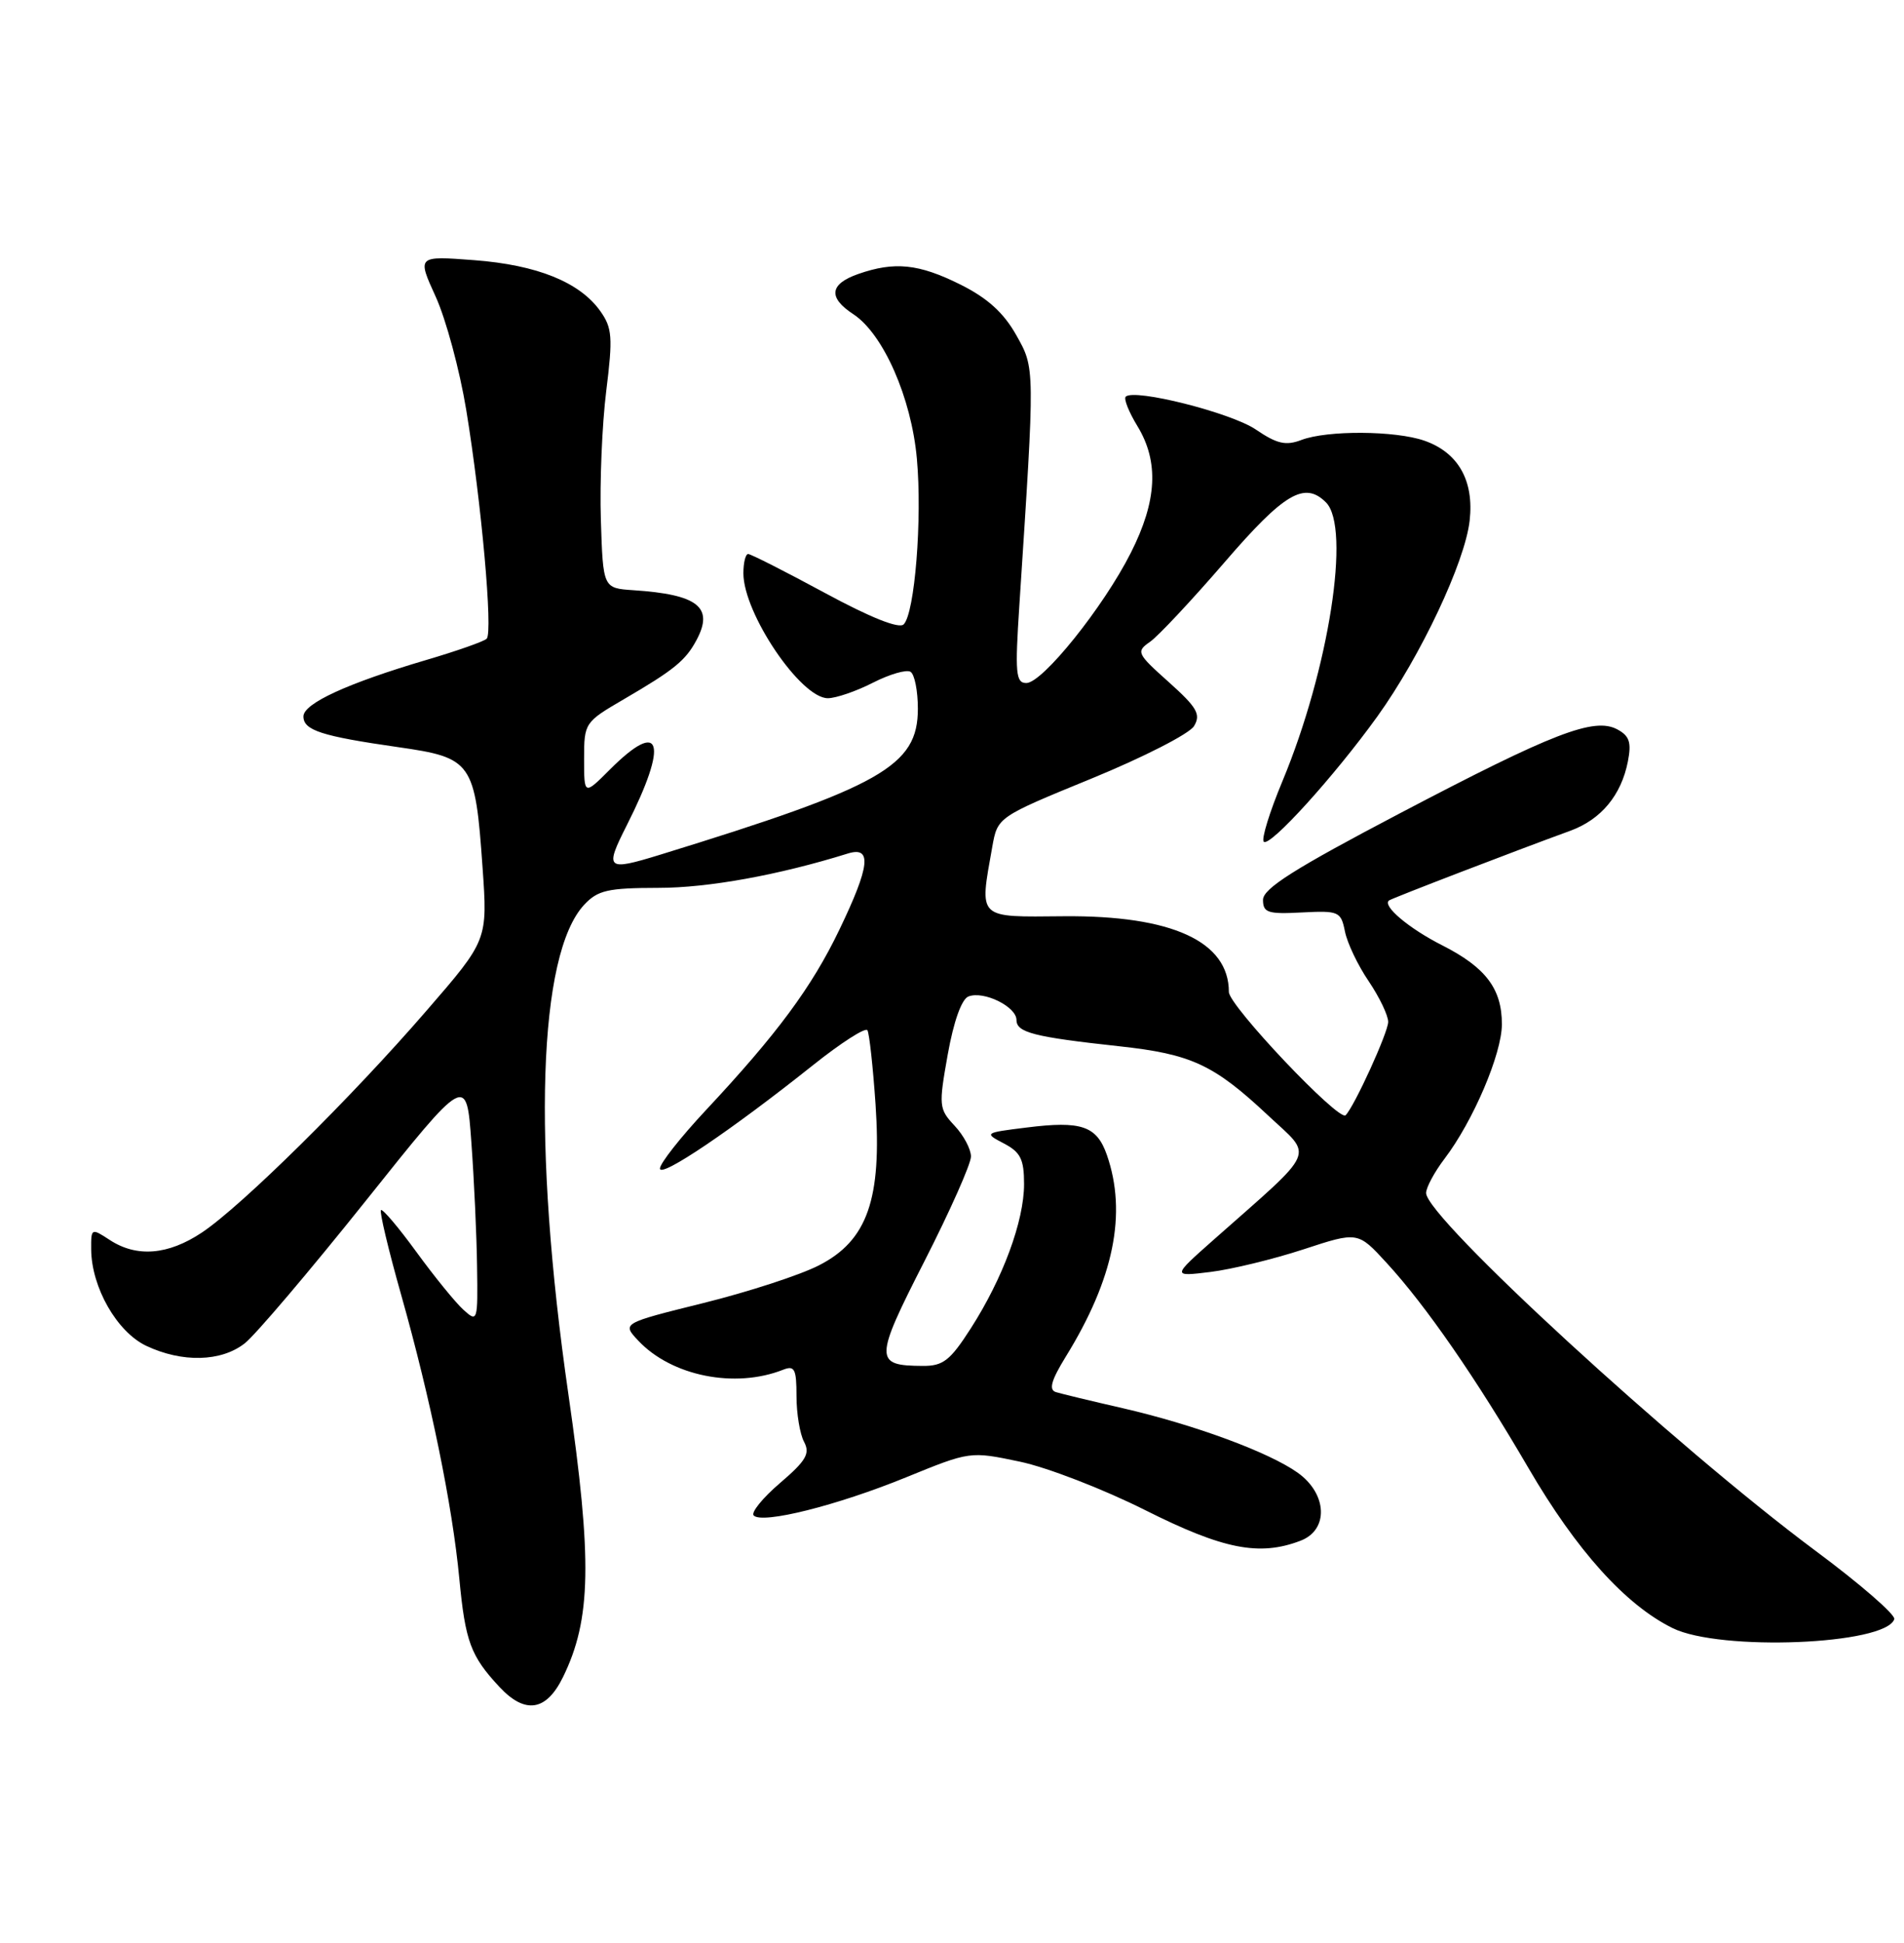 <?xml version="1.0" encoding="UTF-8" standalone="no"?>
<!DOCTYPE svg PUBLIC "-//W3C//DTD SVG 1.1//EN" "http://www.w3.org/Graphics/SVG/1.1/DTD/svg11.dtd" >
<svg xmlns="http://www.w3.org/2000/svg" xmlns:xlink="http://www.w3.org/1999/xlink" version="1.1" viewBox="0 0 251 256">
 <g >
 <path fill="currentColor"
d=" M 74.22 220.98 C 77.95 213.37 78.09 205.58 74.93 183.72 C 70.14 150.60 70.94 125.73 77.01 119.22 C 78.80 117.30 80.12 117.00 86.79 116.99 C 93.37 116.99 102.67 115.30 111.75 112.47 C 114.99 111.46 114.70 114.10 110.64 122.53 C 107.01 130.08 102.45 136.24 93.04 146.30 C 89.72 149.85 87.00 153.30 87.00 153.97 C 87.00 155.28 96.48 148.88 107.19 140.34 C 110.87 137.41 114.09 135.34 114.35 135.75 C 114.60 136.17 115.08 140.55 115.42 145.50 C 116.26 158.01 114.35 163.47 107.96 166.73 C 105.47 168.01 98.60 170.24 92.71 171.70 C 81.99 174.36 81.99 174.36 84.14 176.65 C 88.53 181.32 96.88 183.00 103.25 180.48 C 104.75 179.89 105.00 180.39 105.00 183.96 C 105.00 186.25 105.45 188.97 106.00 189.99 C 106.82 191.53 106.27 192.47 102.82 195.42 C 100.53 197.38 98.97 199.31 99.36 199.69 C 100.50 200.84 110.36 198.37 119.45 194.66 C 127.88 191.22 127.89 191.22 134.42 192.59 C 138.02 193.34 145.46 196.22 150.96 198.98 C 161.26 204.15 166.01 205.09 171.43 203.02 C 175.19 201.60 174.99 196.84 171.07 194.05 C 167.26 191.34 157.43 187.72 148.00 185.55 C 143.88 184.61 139.91 183.65 139.19 183.43 C 138.23 183.12 138.58 181.88 140.50 178.76 C 146.84 168.50 148.59 159.87 145.92 152.19 C 144.58 148.35 142.56 147.66 135.33 148.57 C 129.75 149.26 129.71 149.29 132.34 150.67 C 134.54 151.82 135.00 152.75 135.00 156.02 C 135.00 160.89 132.21 168.44 127.98 175.03 C 125.26 179.27 124.33 180.00 121.65 179.98 C 115.23 179.95 115.24 179.17 121.87 166.18 C 125.24 159.57 128.00 153.36 128.00 152.39 C 128.00 151.42 127.03 149.59 125.84 148.33 C 123.77 146.12 123.73 145.72 124.94 138.94 C 125.72 134.58 126.77 131.64 127.67 131.30 C 129.68 130.52 134.00 132.64 134.00 134.40 C 134.00 136.05 136.31 136.64 147.54 137.86 C 157.04 138.89 160.01 140.27 167.15 146.96 C 173.17 152.60 173.81 151.14 159.99 163.36 C 154.50 168.22 154.50 168.22 159.57 167.60 C 162.35 167.26 167.86 165.92 171.81 164.63 C 179.00 162.27 179.00 162.27 182.78 166.39 C 187.97 172.03 194.60 181.62 201.50 193.45 C 207.83 204.30 214.28 211.47 220.50 214.53 C 226.75 217.61 248.59 216.73 249.72 213.35 C 249.91 212.78 245.21 208.70 239.28 204.30 C 220.86 190.60 188.00 160.42 188.00 157.20 C 188.00 156.47 189.10 154.43 190.43 152.68 C 194.19 147.74 197.98 138.88 197.99 134.97 C 198.00 130.30 195.87 127.47 190.12 124.56 C 185.72 122.33 182.19 119.35 183.11 118.65 C 183.49 118.36 199.86 112.07 207.00 109.47 C 211.07 107.98 213.72 104.80 214.60 100.34 C 215.09 97.82 214.81 96.97 213.21 96.11 C 210.15 94.47 204.75 96.56 184.50 107.19 C 170.64 114.46 166.50 117.08 166.50 118.57 C 166.50 120.26 167.14 120.47 171.62 120.23 C 176.50 119.98 176.77 120.10 177.30 122.73 C 177.60 124.25 179.01 127.21 180.43 129.29 C 181.84 131.38 183.00 133.79 183.00 134.65 C 183.00 136.03 178.55 145.78 177.39 146.95 C 176.51 147.82 162.00 132.51 162.00 130.71 C 162.00 124.05 154.50 120.61 140.25 120.73 C 128.73 120.83 129.10 121.20 130.81 111.58 C 131.51 107.66 131.51 107.66 143.91 102.58 C 150.74 99.78 156.81 96.68 157.41 95.67 C 158.33 94.13 157.81 93.22 154.08 89.88 C 149.84 86.09 149.74 85.87 151.63 84.55 C 152.71 83.79 157.12 79.08 161.43 74.09 C 169.29 64.97 171.98 63.38 174.80 66.20 C 178.11 69.51 175.18 88.23 169.07 102.91 C 167.37 106.98 166.26 110.58 166.60 110.91 C 167.39 111.67 175.91 102.27 181.57 94.41 C 187.27 86.48 193.13 74.07 193.74 68.61 C 194.34 63.33 192.24 59.63 187.78 58.07 C 183.94 56.73 174.97 56.68 171.57 57.97 C 169.50 58.76 168.34 58.49 165.54 56.59 C 162.28 54.38 149.51 51.16 148.40 52.27 C 148.12 52.55 148.81 54.29 149.94 56.14 C 152.80 60.83 152.54 65.99 149.08 72.83 C 145.47 79.99 137.43 90.00 135.30 90.00 C 133.91 90.00 133.79 88.73 134.38 79.75 C 136.45 48.08 136.46 48.59 133.95 44.12 C 132.30 41.20 130.17 39.27 126.62 37.50 C 121.12 34.76 117.94 34.43 113.15 36.10 C 109.36 37.42 109.13 39.20 112.49 41.40 C 116.44 43.99 120.15 52.42 120.87 60.45 C 121.59 68.36 120.59 80.81 119.13 82.27 C 118.52 82.88 114.75 81.38 108.71 78.11 C 103.51 75.30 98.97 73.00 98.63 73.00 C 98.28 73.00 98.00 74.14 98.00 75.54 C 98.00 80.82 105.56 92.00 109.13 92.00 C 110.20 92.00 112.88 91.08 115.07 89.96 C 117.27 88.84 119.50 88.19 120.03 88.52 C 120.57 88.85 121.00 91.04 121.00 93.38 C 121.00 100.94 116.24 103.63 87.00 112.63 C 79.94 114.80 79.68 114.57 82.62 108.76 C 88.17 97.80 87.21 94.59 80.40 101.40 C 77.00 104.80 77.00 104.80 77.00 100.00 C 77.00 95.25 77.07 95.15 82.25 92.13 C 88.87 88.27 90.39 87.03 91.83 84.32 C 94.13 80.01 92.01 78.33 83.50 77.77 C 79.50 77.50 79.50 77.50 79.21 68.51 C 79.05 63.56 79.37 55.91 79.92 51.51 C 80.80 44.44 80.71 43.21 79.14 41.00 C 76.43 37.18 70.81 34.91 62.50 34.28 C 54.98 33.71 54.98 33.71 57.44 39.10 C 58.79 42.07 60.60 48.77 61.46 54.00 C 63.47 66.25 65.00 83.31 64.16 84.16 C 63.80 84.52 60.21 85.78 56.20 86.96 C 45.83 90.02 40.00 92.69 40.00 94.40 C 40.00 96.23 42.38 97.00 52.50 98.45 C 62.24 99.84 62.64 100.41 63.61 114.25 C 64.29 123.87 64.29 123.87 56.22 133.18 C 46.28 144.67 31.81 158.95 26.61 162.41 C 22.15 165.38 18.01 165.71 14.46 163.38 C 12.04 161.80 12.00 161.82 12.02 164.63 C 12.06 169.63 15.41 175.49 19.27 177.33 C 24.01 179.57 29.16 179.45 32.27 177.00 C 33.67 175.90 40.82 167.48 48.16 158.30 C 61.50 141.59 61.50 141.59 62.14 150.54 C 62.50 155.47 62.84 162.83 62.89 166.90 C 63.00 174.13 62.95 174.27 61.09 172.58 C 60.04 171.63 57.25 168.20 54.89 164.96 C 52.53 161.72 50.43 159.24 50.22 159.45 C 50.01 159.66 51.21 164.71 52.90 170.67 C 56.77 184.37 59.64 198.37 60.55 208.00 C 61.34 216.31 62.04 218.21 65.85 222.29 C 69.23 225.91 72.02 225.48 74.22 220.98 Z "/>
</g>
</svg>